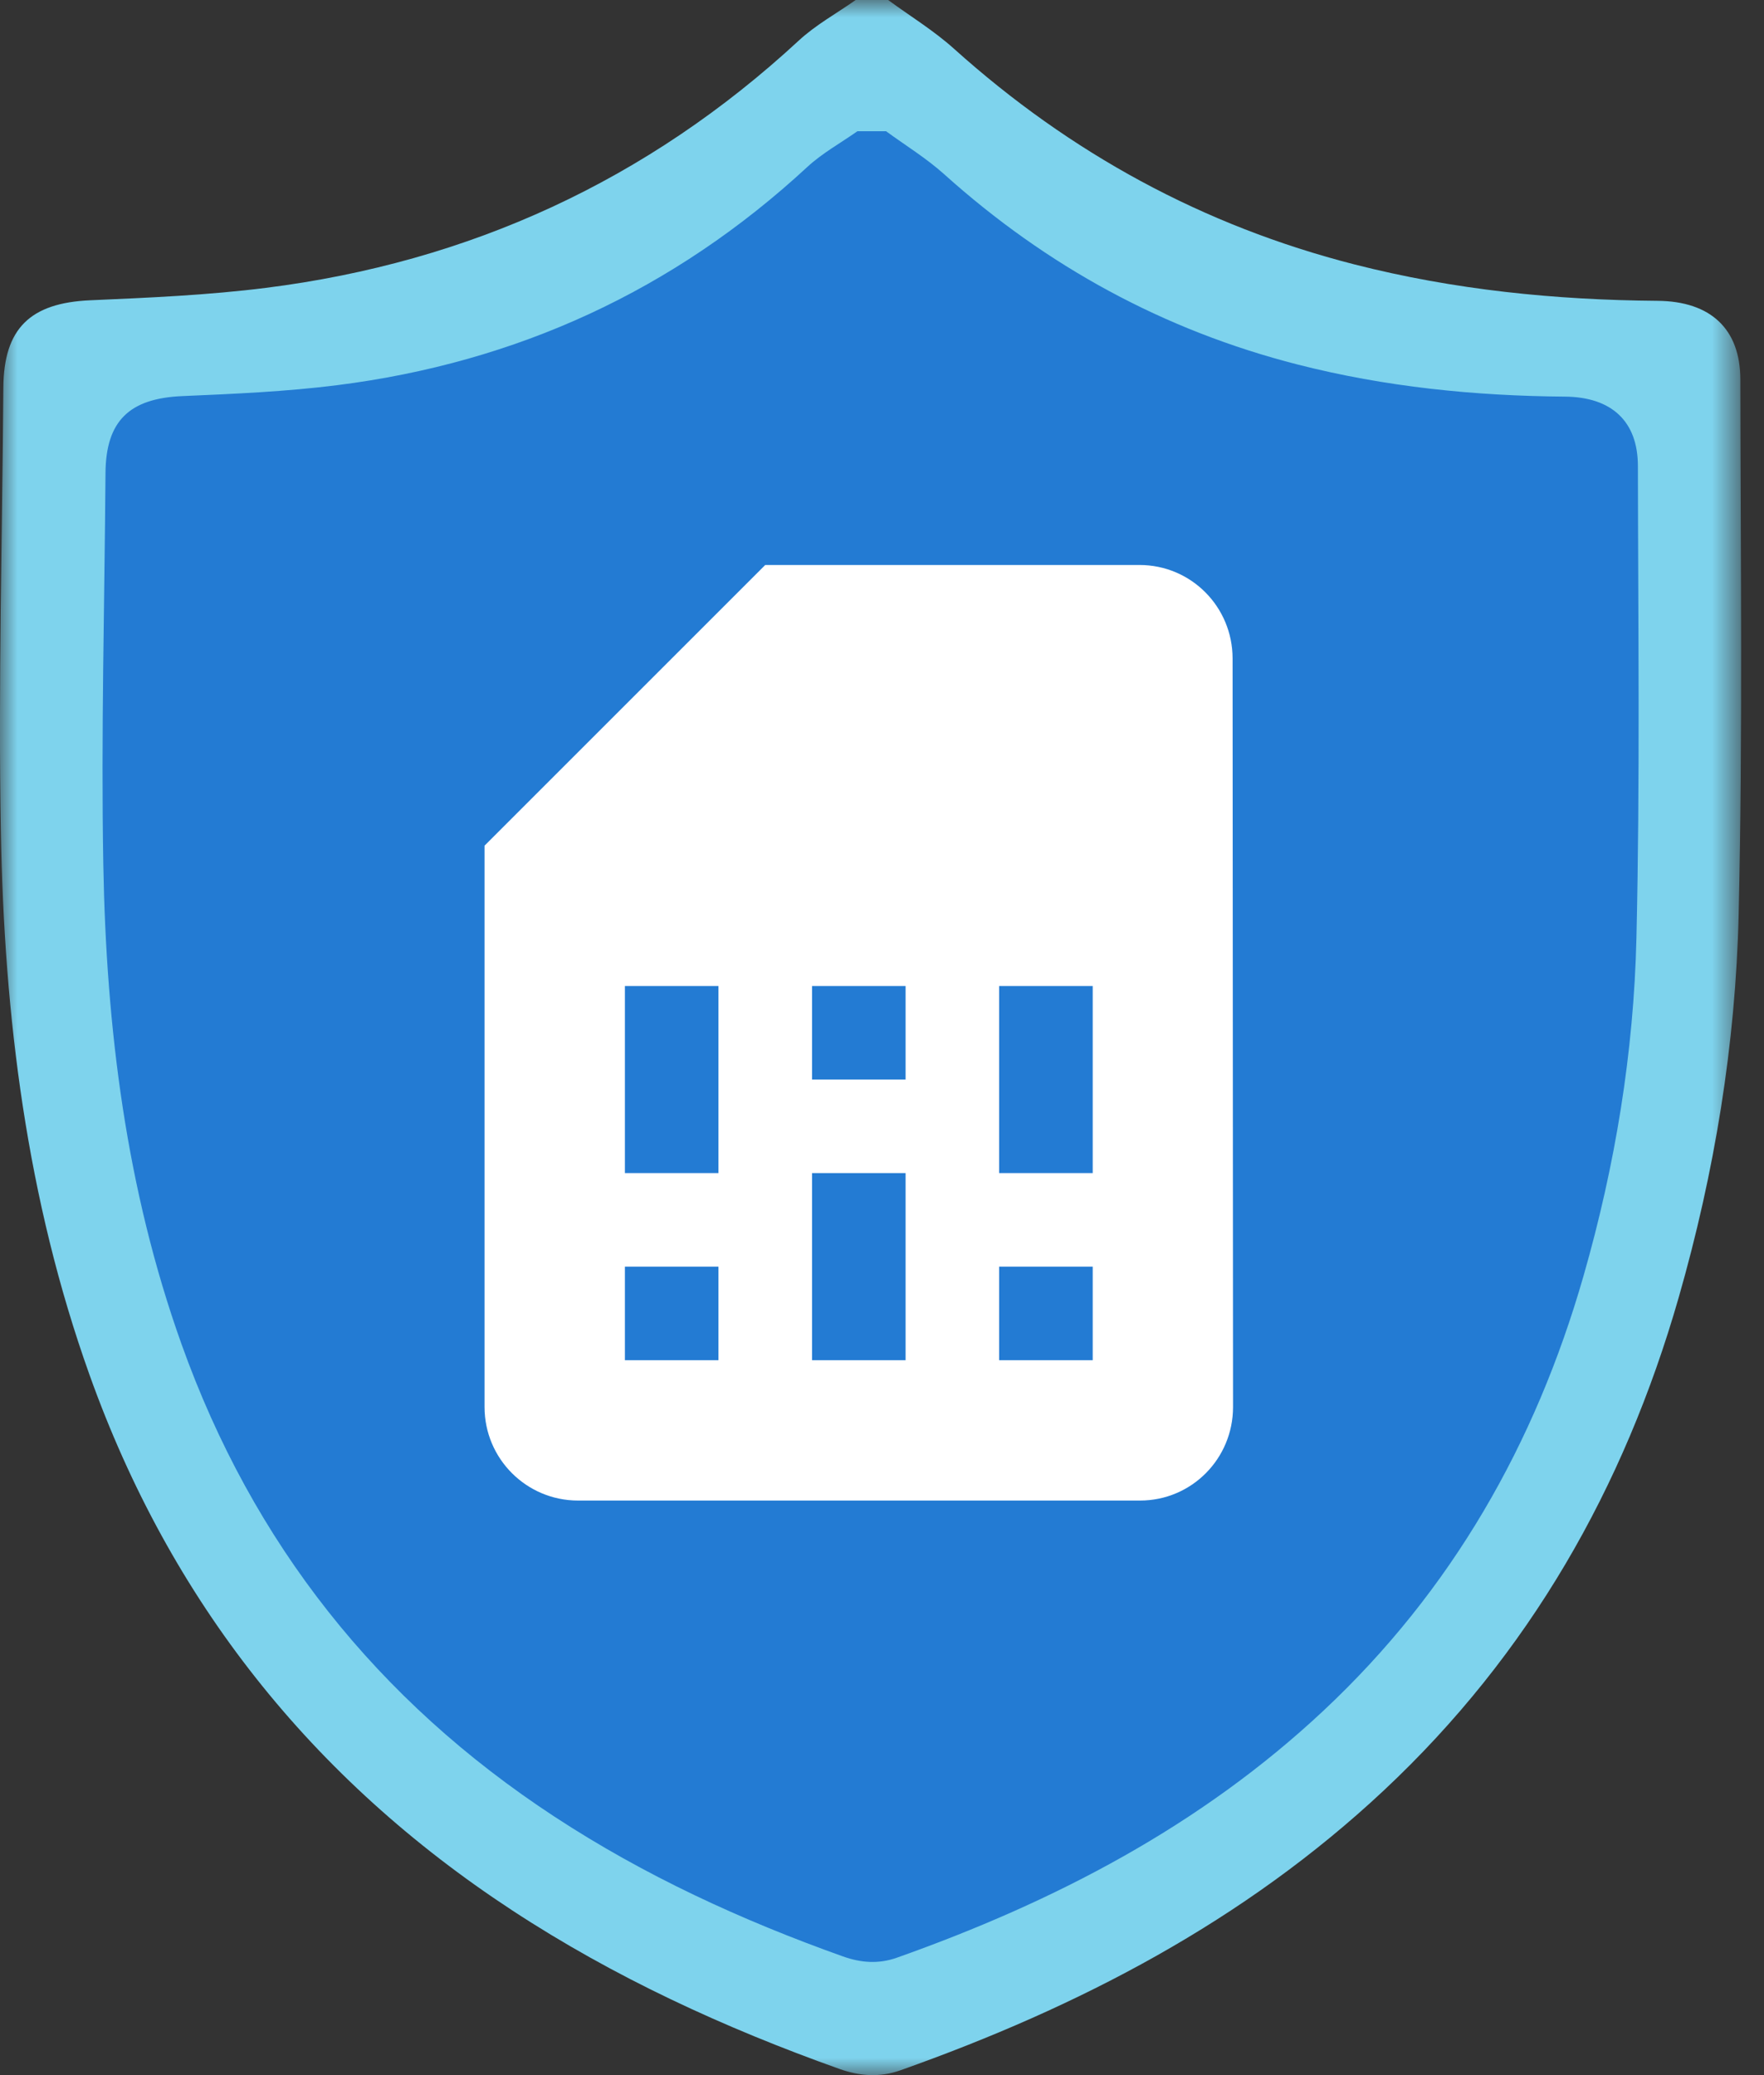 <svg width="51" height="60" viewBox="0 0 51 60" fill="none" xmlns="http://www.w3.org/2000/svg">
<rect x="0" y="0" width="51" height="60" fill="#333333" stroke="none"/>
<mask id="mask0_0_976" style="mask-type:alpha" maskUnits="userSpaceOnUse" x="0" y="0" width="51" height="60">
<path fill-rule="evenodd" clip-rule="evenodd" d="M0 0H50.339V60H0V0Z" fill="white"/>
</mask>
<g mask="url(#mask0_0_976)">
<path fill-rule="evenodd" clip-rule="evenodd" d="M24.739 0H25.677C26.314 0.467 26.997 0.884 27.582 1.41C30.941 4.429 34.786 6.528 39.165 7.647C42.039 8.381 44.962 8.675 47.922 8.698C49.458 8.71 50.314 9.513 50.316 10.97C50.322 16.127 50.387 21.286 50.267 26.44C50.18 30.194 49.571 33.9 48.532 37.522C46.953 43.024 44.212 47.829 40.012 51.765C35.976 55.546 31.194 58.03 26.031 59.861C25.433 60.073 24.855 60.03 24.264 59.819C20.945 58.635 17.762 57.173 14.808 55.236C9.01 51.435 4.923 46.286 2.588 39.752C0.773 34.673 0.12 29.391 0.025 24.042C-0.051 19.765 0.066 15.485 0.097 11.206C0.109 9.492 0.879 8.757 2.611 8.682C4.306 8.608 6.008 8.535 7.69 8.323C13.576 7.58 18.724 5.215 23.094 1.173C23.584 0.719 24.188 0.388 24.739 0" fill="#7ED3ED"/>
</g>
<path fill-rule="evenodd" clip-rule="evenodd" d="M24.79 3.794H25.617C26.18 4.206 26.782 4.574 27.298 5.038C30.262 7.701 33.653 9.553 37.517 10.54C40.053 11.188 42.631 11.447 45.242 11.468C46.598 11.478 47.353 12.186 47.354 13.472C47.36 18.021 47.417 22.573 47.312 27.12C47.235 30.432 46.698 33.702 45.781 36.896C44.388 41.751 41.97 45.99 38.264 49.462C34.704 52.798 30.485 54.99 25.93 56.605C25.402 56.792 24.893 56.754 24.371 56.568C21.442 55.524 18.635 54.234 16.028 52.525C10.913 49.172 7.307 44.628 5.248 38.864C3.647 34.383 3.071 29.724 2.987 25.005C2.92 21.231 3.023 17.455 3.05 13.68C3.061 12.168 3.741 11.519 5.268 11.453C6.764 11.389 8.265 11.324 9.749 11.137C14.941 10.481 19.484 8.395 23.339 4.829C23.771 4.429 24.304 4.136 24.79 3.794" fill="#237BD3"/>
<mask id="mask1_0_976" style="mask-type:alpha" maskUnits="userSpaceOnUse" x="0" y="0" width="51" height="60">
<path fill-rule="evenodd" clip-rule="evenodd" d="M0 60H50.339V0H0V60Z" fill="white"/>
</mask>
<g mask="url(#mask1_0_976)">
<path fill-rule="evenodd" clip-rule="evenodd" d="M16.931 41.521H33.267V25.185H16.931V41.521Z" fill="#237BD3"/>
<path fill-rule="evenodd" clip-rule="evenodd" d="M28.887 33.919H31.592V28.509H28.887V33.919ZM23.477 31.214H26.182V28.509H23.477V31.214ZM23.477 39.329H26.182V33.919H23.477V39.329ZM18.067 33.919H20.772V28.509H18.067V33.919ZM28.887 39.329H31.592V36.624H28.887V39.329ZM18.067 39.329H20.772V36.624H18.067V39.329ZM35.636 19.041C35.636 17.547 34.439 16.336 32.944 16.336H22.124L14.009 24.451V40.682C14.009 42.176 15.219 43.387 16.714 43.387H32.958C34.452 43.387 35.649 42.176 35.649 40.682L35.636 19.041Z" fill="white"/>
</g>
</svg>
